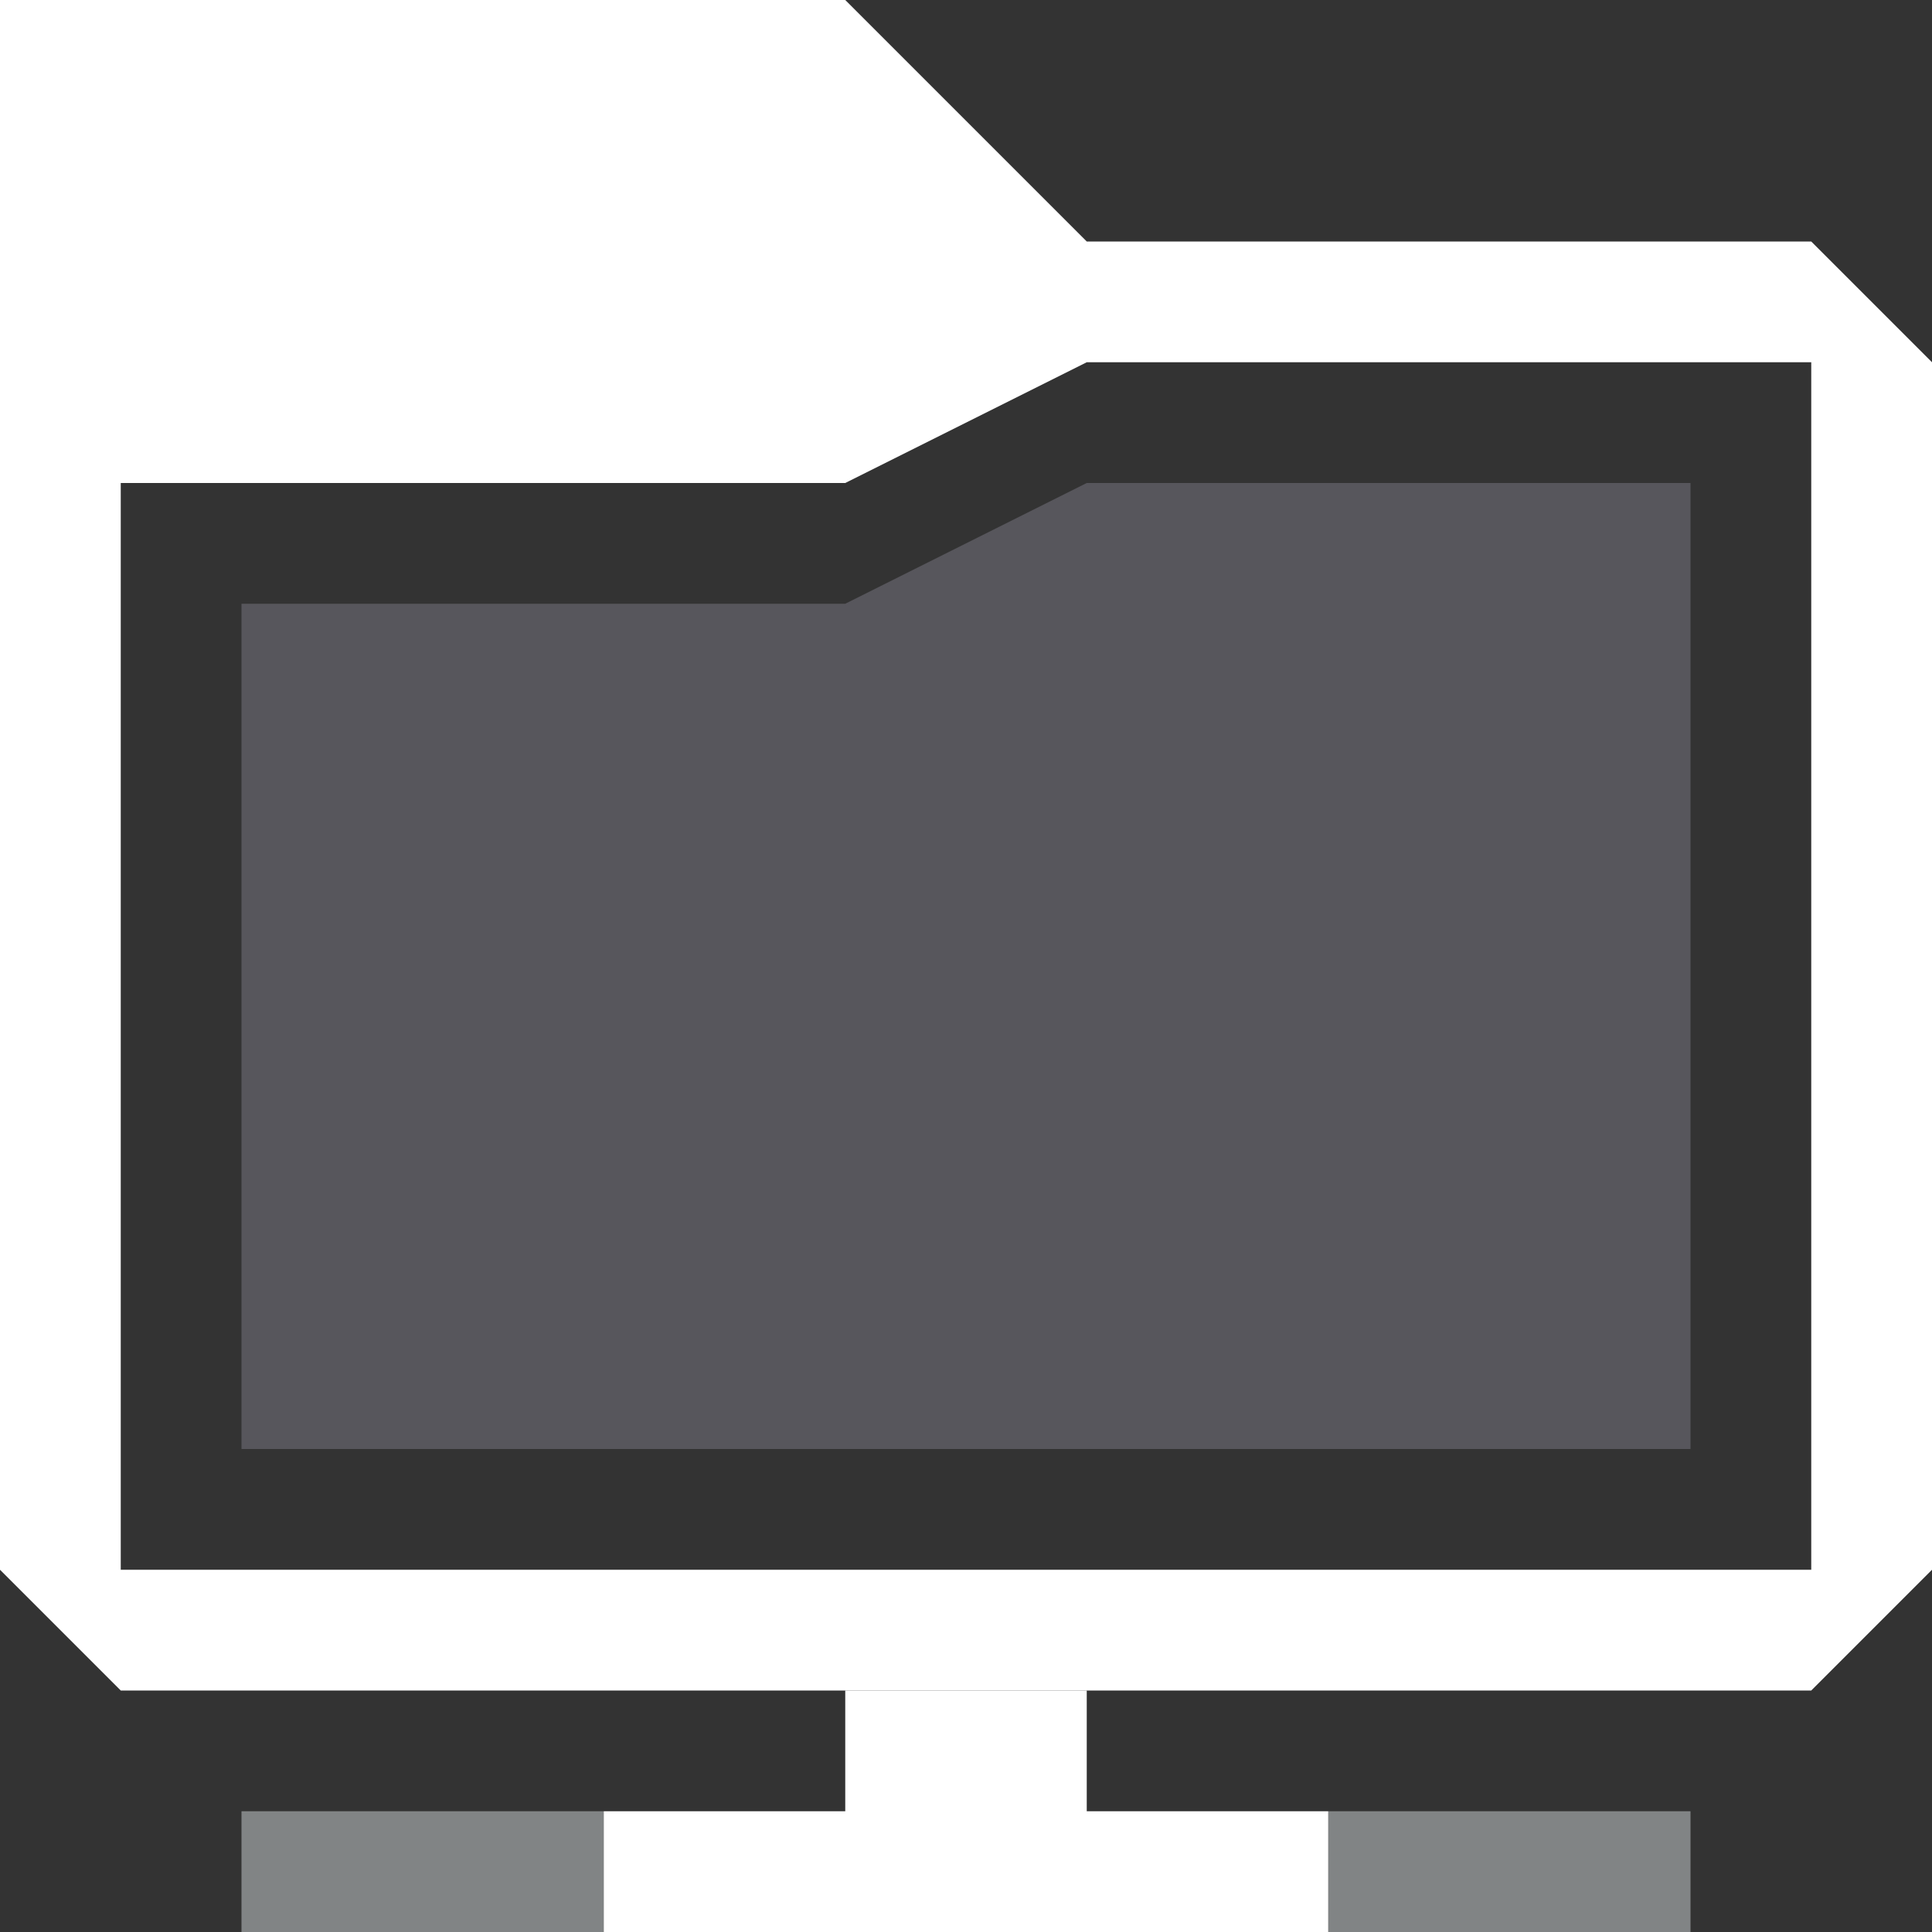 <svg xmlns="http://www.w3.org/2000/svg" height="16" viewBox="0 0 16 16" width="16"><rect x="0" y="0" width="16" height="16" fill="#333333" stroke="none"/><title>Template icons dark</title><path style="isolation:auto;mix-blend-mode:normal;marker:none" color="#000" overflow="visible" opacity=".701" fill="#f5fdfe" fill-opacity=".578" stroke-width=".149" paint-order="fill markers stroke" d="M2 15h3v1H2z"/><path style="isolation:auto;mix-blend-mode:normal;marker:none" color="#000" display="block" overflow="visible" opacity=".701" fill="#f5fdfe" fill-opacity=".578" stroke-width=".122" paint-order="fill markers stroke" d="M11 15h3v1h-3z"/><path style="isolation:auto;mix-blend-mode:normal;marker:none" d="M7 14v1H5v1h6v-1H9v-1z" color="#000" display="block" overflow="visible" fill="#fff" stroke-width=".034" paint-order="fill markers stroke"/><path d="M0 0v13l1 1h14l1-1V3l-1-1H9L7 0zm9 3h6v10H1V4h6z" fill="#fff" stroke-width=".034"/><path d="M2 5v7h12V4H9L7 5z" style="marker:none" opacity=".2" fill="#eae5fe" stroke-width=".82" stroke-opacity=".344" paint-order="fill markers stroke"/></svg>